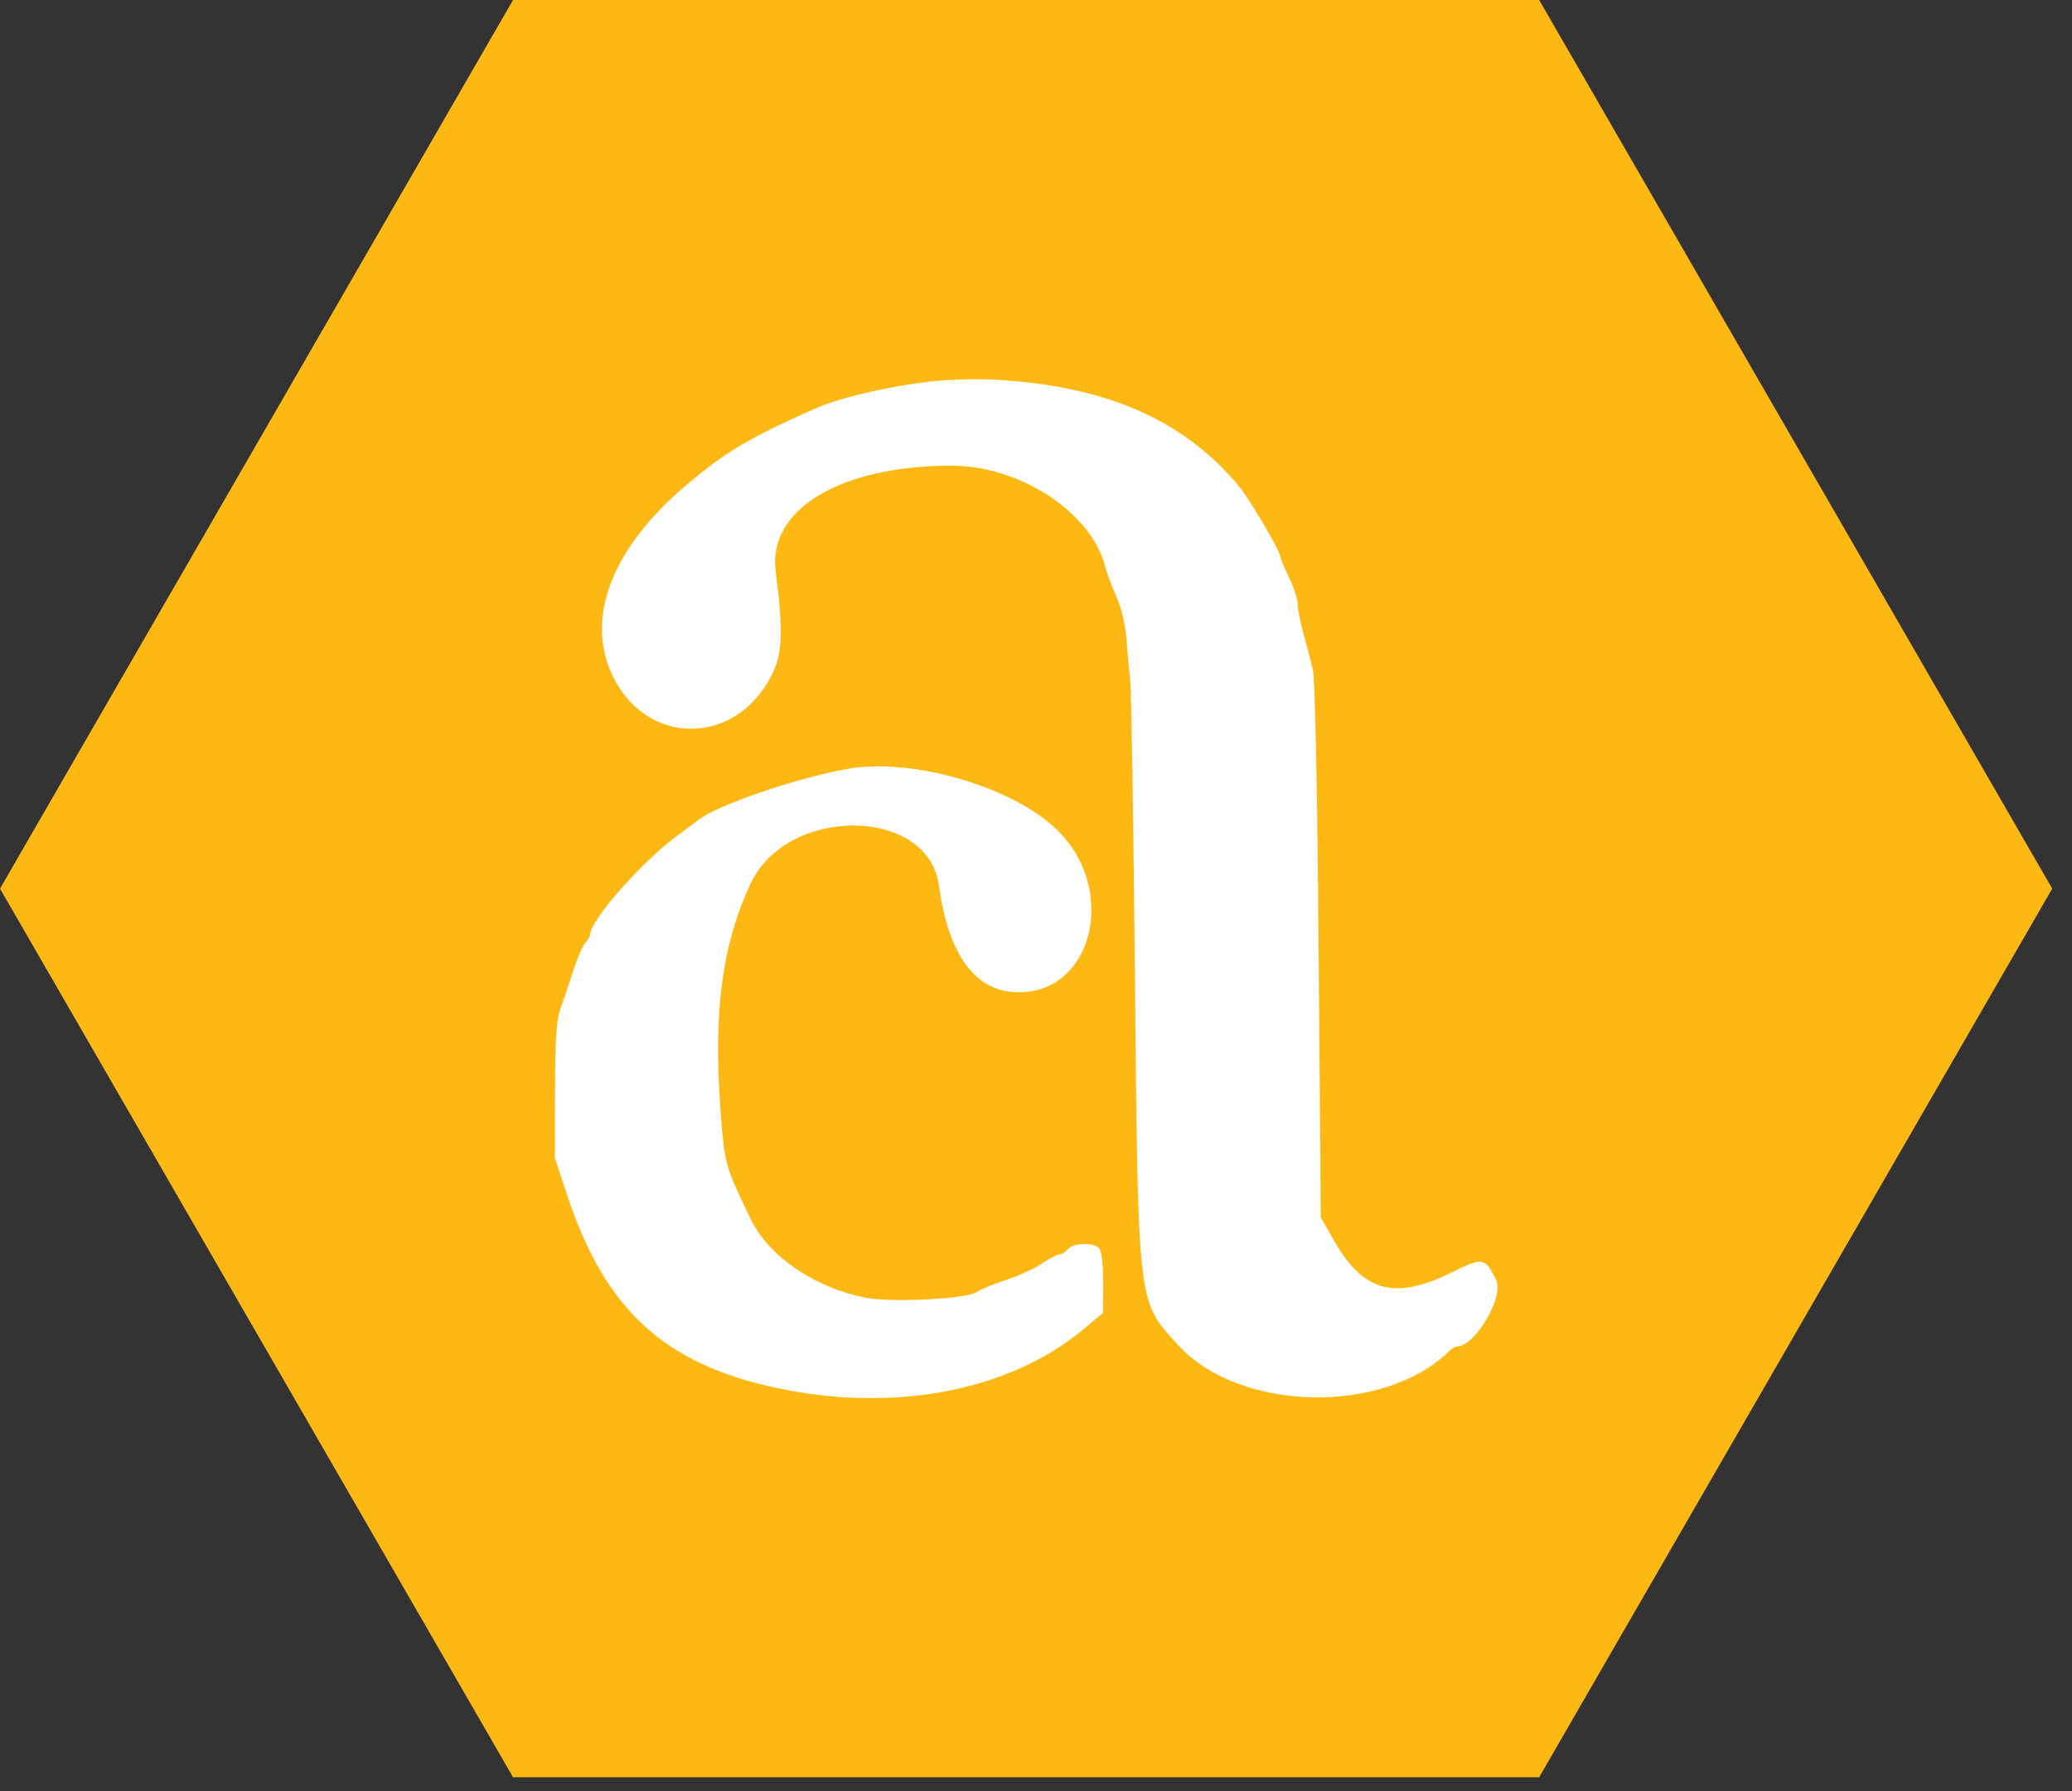 <svg xmlns="http://www.w3.org/2000/svg" fill-rule="evenodd" stroke-miterlimit="1.414" viewBox="0 0 96 83" clip-rule="evenodd" stroke-linejoin="round">
  <rect x="0" y="0" width="96" height="83" fill="#333333" stroke="none"/>
  <path fill="#fdb813" d="M0 41.173L23.77 0h47.543l23.77 41.173-23.77 41.172H23.77L0 41.173z"/>
  <path fill="#fff" d="M43.487 17.637c-2.057.2-4.51.755-5.737 1.3-3.053 1.355-4.155 2.012-5.982 3.563-3.376 2.865-4.634 6.054-3.435 8.704 1.51 3.336 5.63 3.436 7.368.178.56-1.044.606-2.012.235-4.928-.362-2.845 2.986-4.863 8.097-4.88 3.234-.01 6.57 2.186 7.19 4.732.056.235.28.834.5 1.33.243.553.426 1.343.475 2.048.043.63.12 1.443.168 1.803.05.36.147 6.483.216 13.604.15 15.56.106 15.17 2.027 17.255 2.845 3.085 9.5 3.22 12.538.253.12-.116.272-.21.34-.21.858 0 2.225-2.322 1.827-3.1-.527-1.036-.605-1.05-2.057-.333-2.61 1.29-4.072.91-5.407-1.405l-.656-1.137-.1-12.38c-.06-7.584-.166-12.633-.27-13.035-.09-.36-.286-1.095-.432-1.632-.147-.537-.268-1.164-.27-1.393-.004-.23-.188-.785-.41-1.236-.22-.45-.403-.895-.404-.987-.002-.224-1.402-2.606-1.856-3.16-2.54-3.1-6.117-4.687-11.258-4.995-.767-.046-1.984-.026-2.705.044m-4.18 17.98c-2.29.383-6.138 1.7-6.965 2.38-.09.07-.533.402-.984.734-1.647 1.215-4.016 3.908-4.016 4.567 0 .07-.103.244-.23.386-.125.143-.38.738-.566 1.324-.186.586-.448 1.36-.583 1.72-.183.497-.245 1.425-.25 3.79l-.007 3.132.57 1.72c1.812 5.474 4.673 7.997 10.257 9.046 5.233.982 10.34-.07 13.633-2.808l.94-.783.003-1.403c0-.874-.073-1.475-.196-1.598-.274-.277-1.196-.246-1.44.05-.112.133-.29.244-.392.244-.103 0-.467.19-.808.42-.34.233-1.078.57-1.637.752-.56.182-1.192.443-1.407.58-.5.32-4.017.488-5.182.246-2.363-.49-4.444-1.927-5.27-3.64-1.2-2.48-1.213-2.532-1.4-5.085-.334-4.54.082-7.65 1.394-10.45 1.705-3.638 8.233-3.577 8.73.083.412 3.056 1.57 4.757 3.35 4.928 3.758.36 5.096-4.81 1.978-7.64-2.12-1.924-6.597-3.193-9.52-2.7"/>
</svg>
